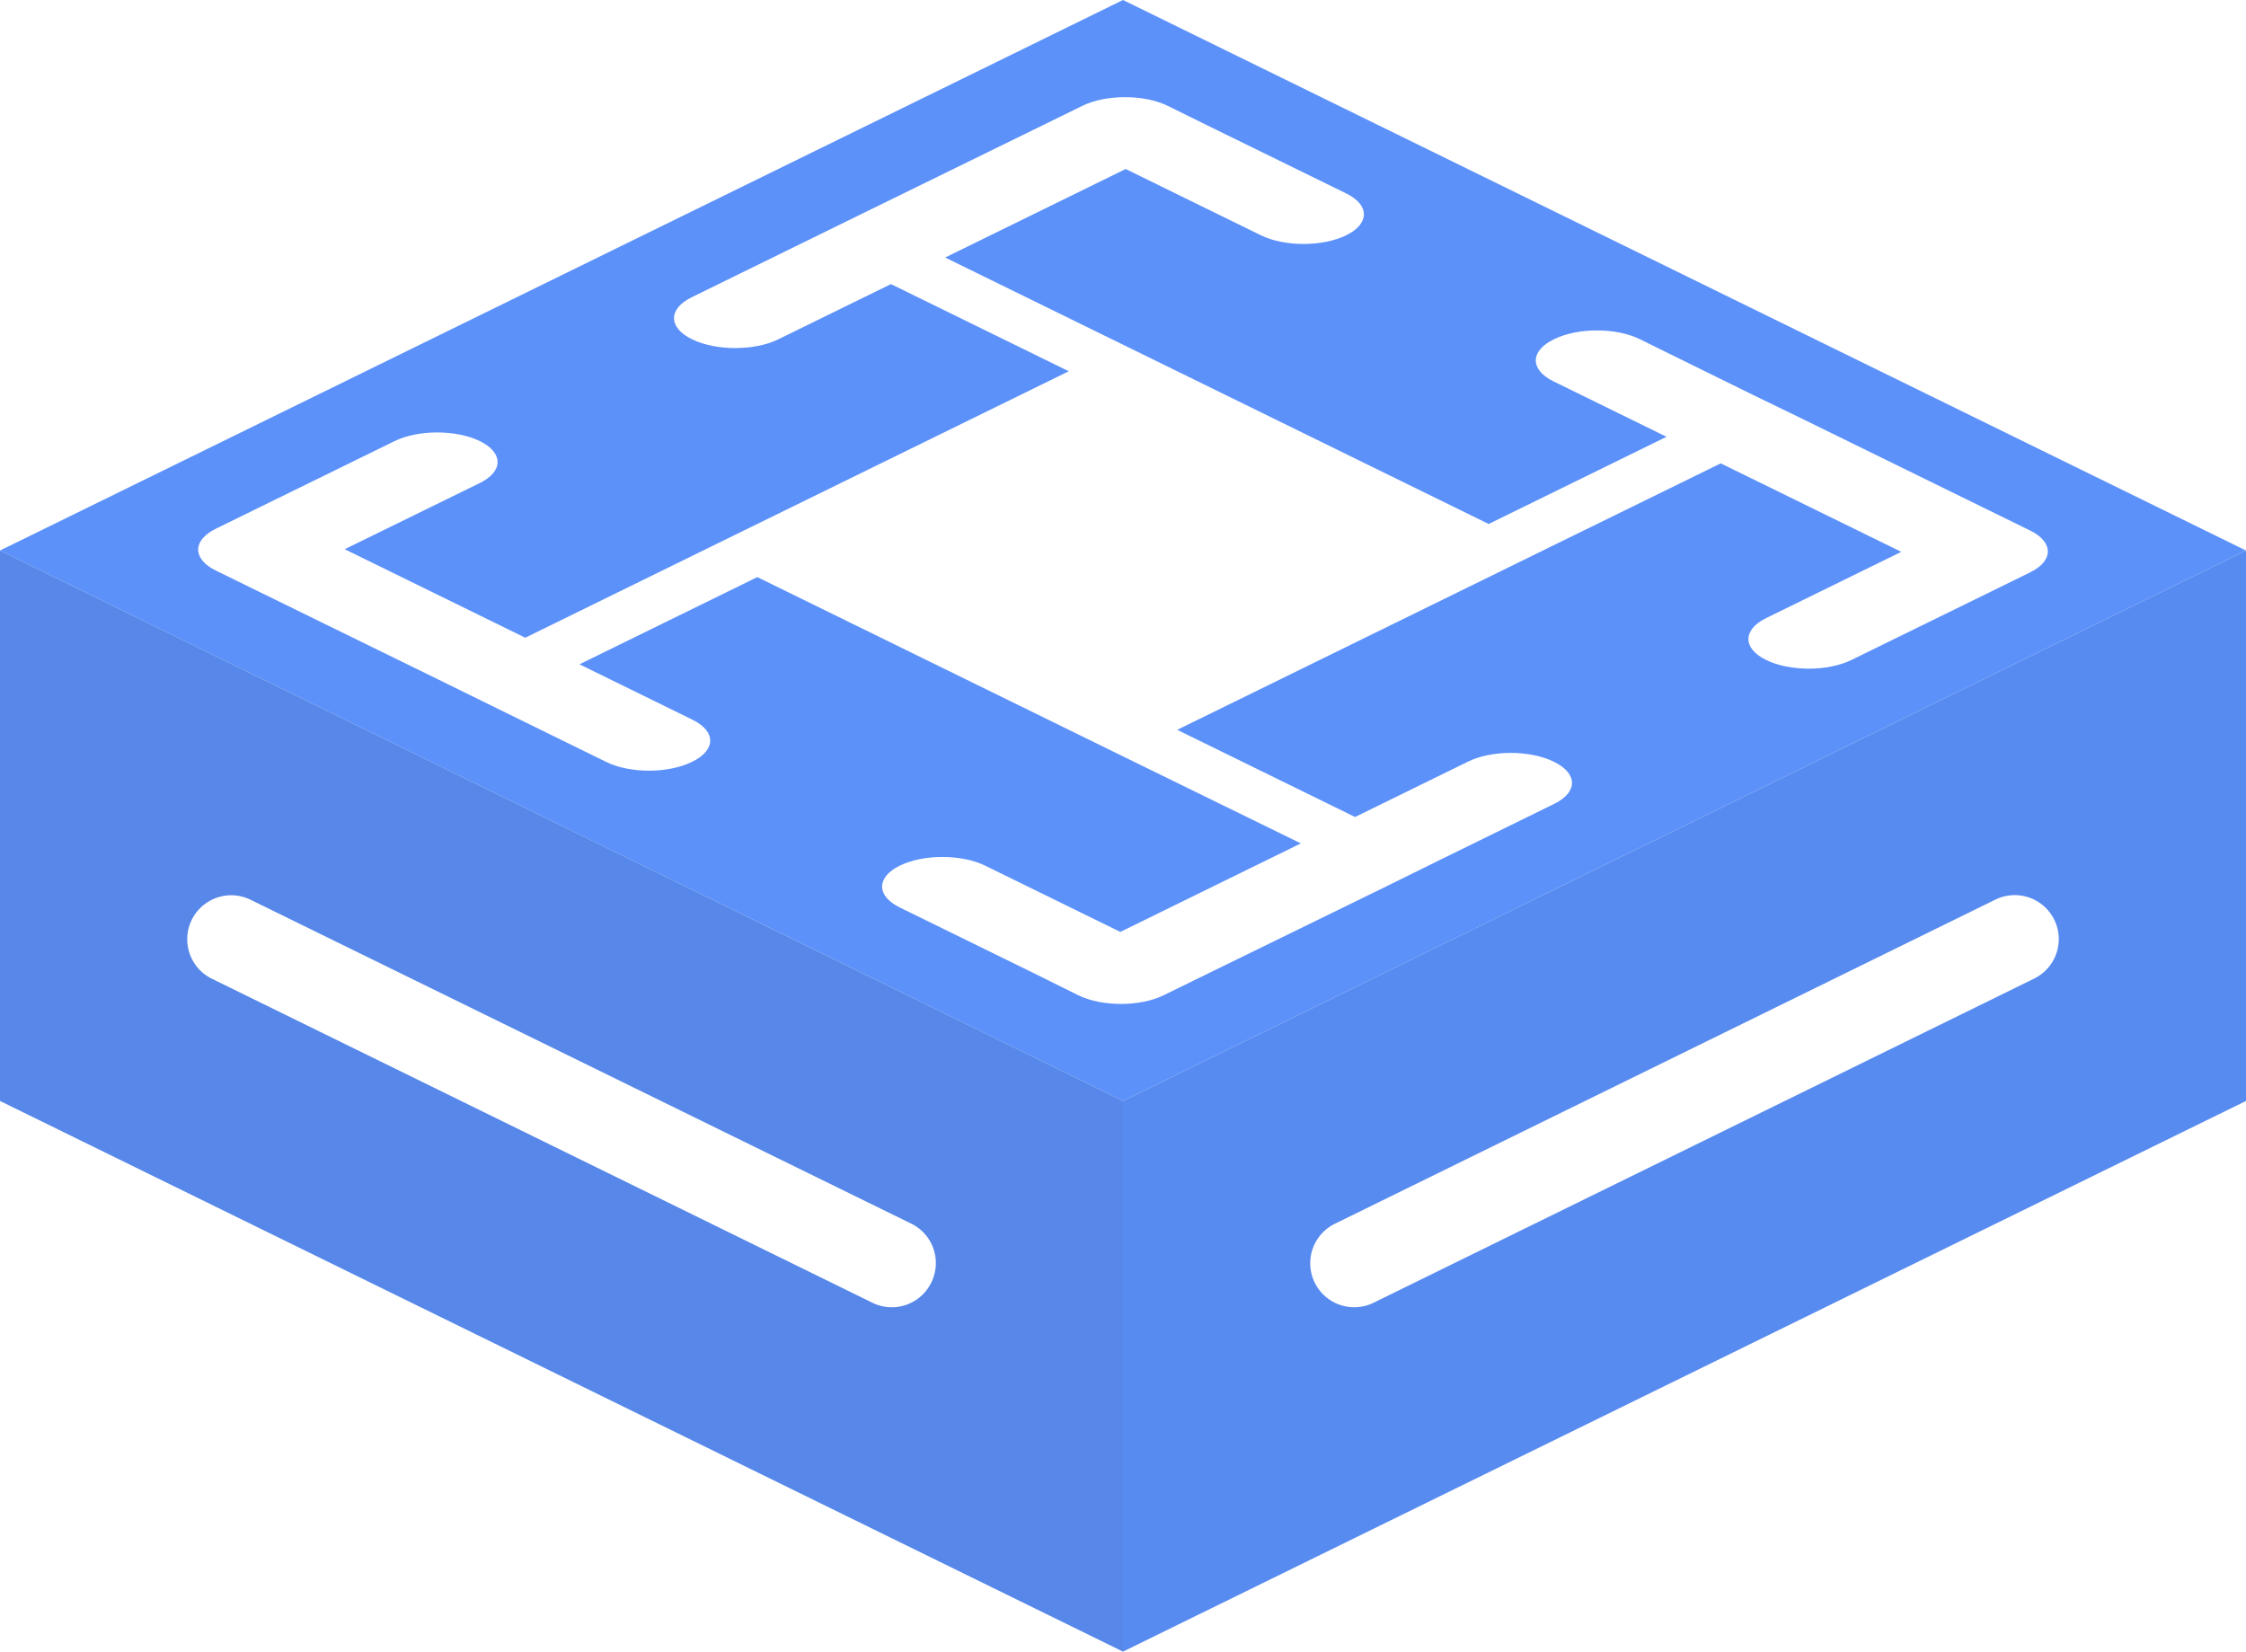 <svg id="ea002871-966a-4ca6-aded-f53759b44f7e" data-name="Layer 1" xmlns="http://www.w3.org/2000/svg" viewBox="0 0 512 376.54"><defs><style>.bfc8cf72-7d03-4a41-821f-ed917d81657c{fill:#5c91fa;}.a9ce8849-636c-4c17-b5fe-feb8e4fceea2,.bfc8cf72-7d03-4a41-821f-ed917d81657c,.fe160441-cf40-42eb-a85c-39c243f675fa{fill-rule:evenodd;}.fe160441-cf40-42eb-a85c-39c243f675fa{fill:#588bf0;}.a9ce8849-636c-4c17-b5fe-feb8e4fceea2{fill:#5687e9;}</style></defs><path class="bfc8cf72-7d03-4a41-821f-ed917d81657c" d="M256,0,0,125.51,256,251,512,125.51ZM462.79,130.49l-9.92,4.87-30.81,15.1c-5.37,2.64-14.08,2.64-19.46,0s-5.37-6.9,0-9.54l30.82-15.11-41.16-20.17-40.54,19.87-83.36,40.88,40.54,19.87,25.77-12.63c5.38-2.64,14.09-2.64,19.46,0l.19.09c5.37,2.64,5.37,6.91,0,9.54L328.55,195.9,316.19,202,275,222.13l-9.73,4.77c-5.38,2.64-14.09,2.64-19.46,0L235.93,222l-30.81-15.11c-5.38-2.63-5.38-6.9,0-9.54s14.08-2.63,19.45,0l30.82,15.11,41.15-20.18L256,172.44l-83.36-40.87L132.1,151.45l25.77,12.64c5.37,2.63,5.37,6.9,0,9.54l-.19.09c-5.37,2.64-14.09,2.64-19.46,0l-25.77-12.64L100.09,155,58.94,134.85l-9.73-4.77c-5.38-2.64-5.38-6.91,0-9.54l9.92-4.87,30.81-15.1c5.37-2.64,14.08-2.64,19.46,0s5.37,6.9,0,9.54l-30.82,15.1,41.16,20.18,40.54-19.88,83.36-40.87L203.1,64.77,177.33,77.4C172,80,163.24,80,157.87,77.4l-.19-.09c-5.37-2.64-5.37-6.91,0-9.54l25.77-12.64,12.36-6.06L237,28.9l9.73-4.77c5.38-2.64,14.09-2.64,19.46,0L276.07,29,306.88,44.1c5.38,2.63,5.38,6.9,0,9.54s-14.08,2.63-19.45,0L256.61,38.53,215.46,58.71,256,78.58l83.36,40.88L379.9,99.58,354.13,86.94c-5.37-2.63-5.37-6.9,0-9.54l.19-.09c5.37-2.64,14.09-2.64,19.46,0L399.55,90l12.36,6,41.15,20.18,9.73,4.77C468.17,123.59,468.17,127.86,462.79,130.49Z"/><path class="fe160441-cf40-42eb-a85c-39c243f675fa" d="M256,251V376.54L512,251V125.51Zm207.71-27.9L313.13,297a10,10,0,1,1-8.84-18L454.87,205.1a10,10,0,1,1,8.84,18Z"/><path class="a9ce8849-636c-4c17-b5fe-feb8e4fceea2" d="M0,125.51V251L256,376.54V251ZM212.31,292.37A10,10,0,0,1,198.87,297L48.29,223.13a10,10,0,1,1,8.84-18l150.58,73.83A10,10,0,0,1,212.31,292.37Z"/></svg>